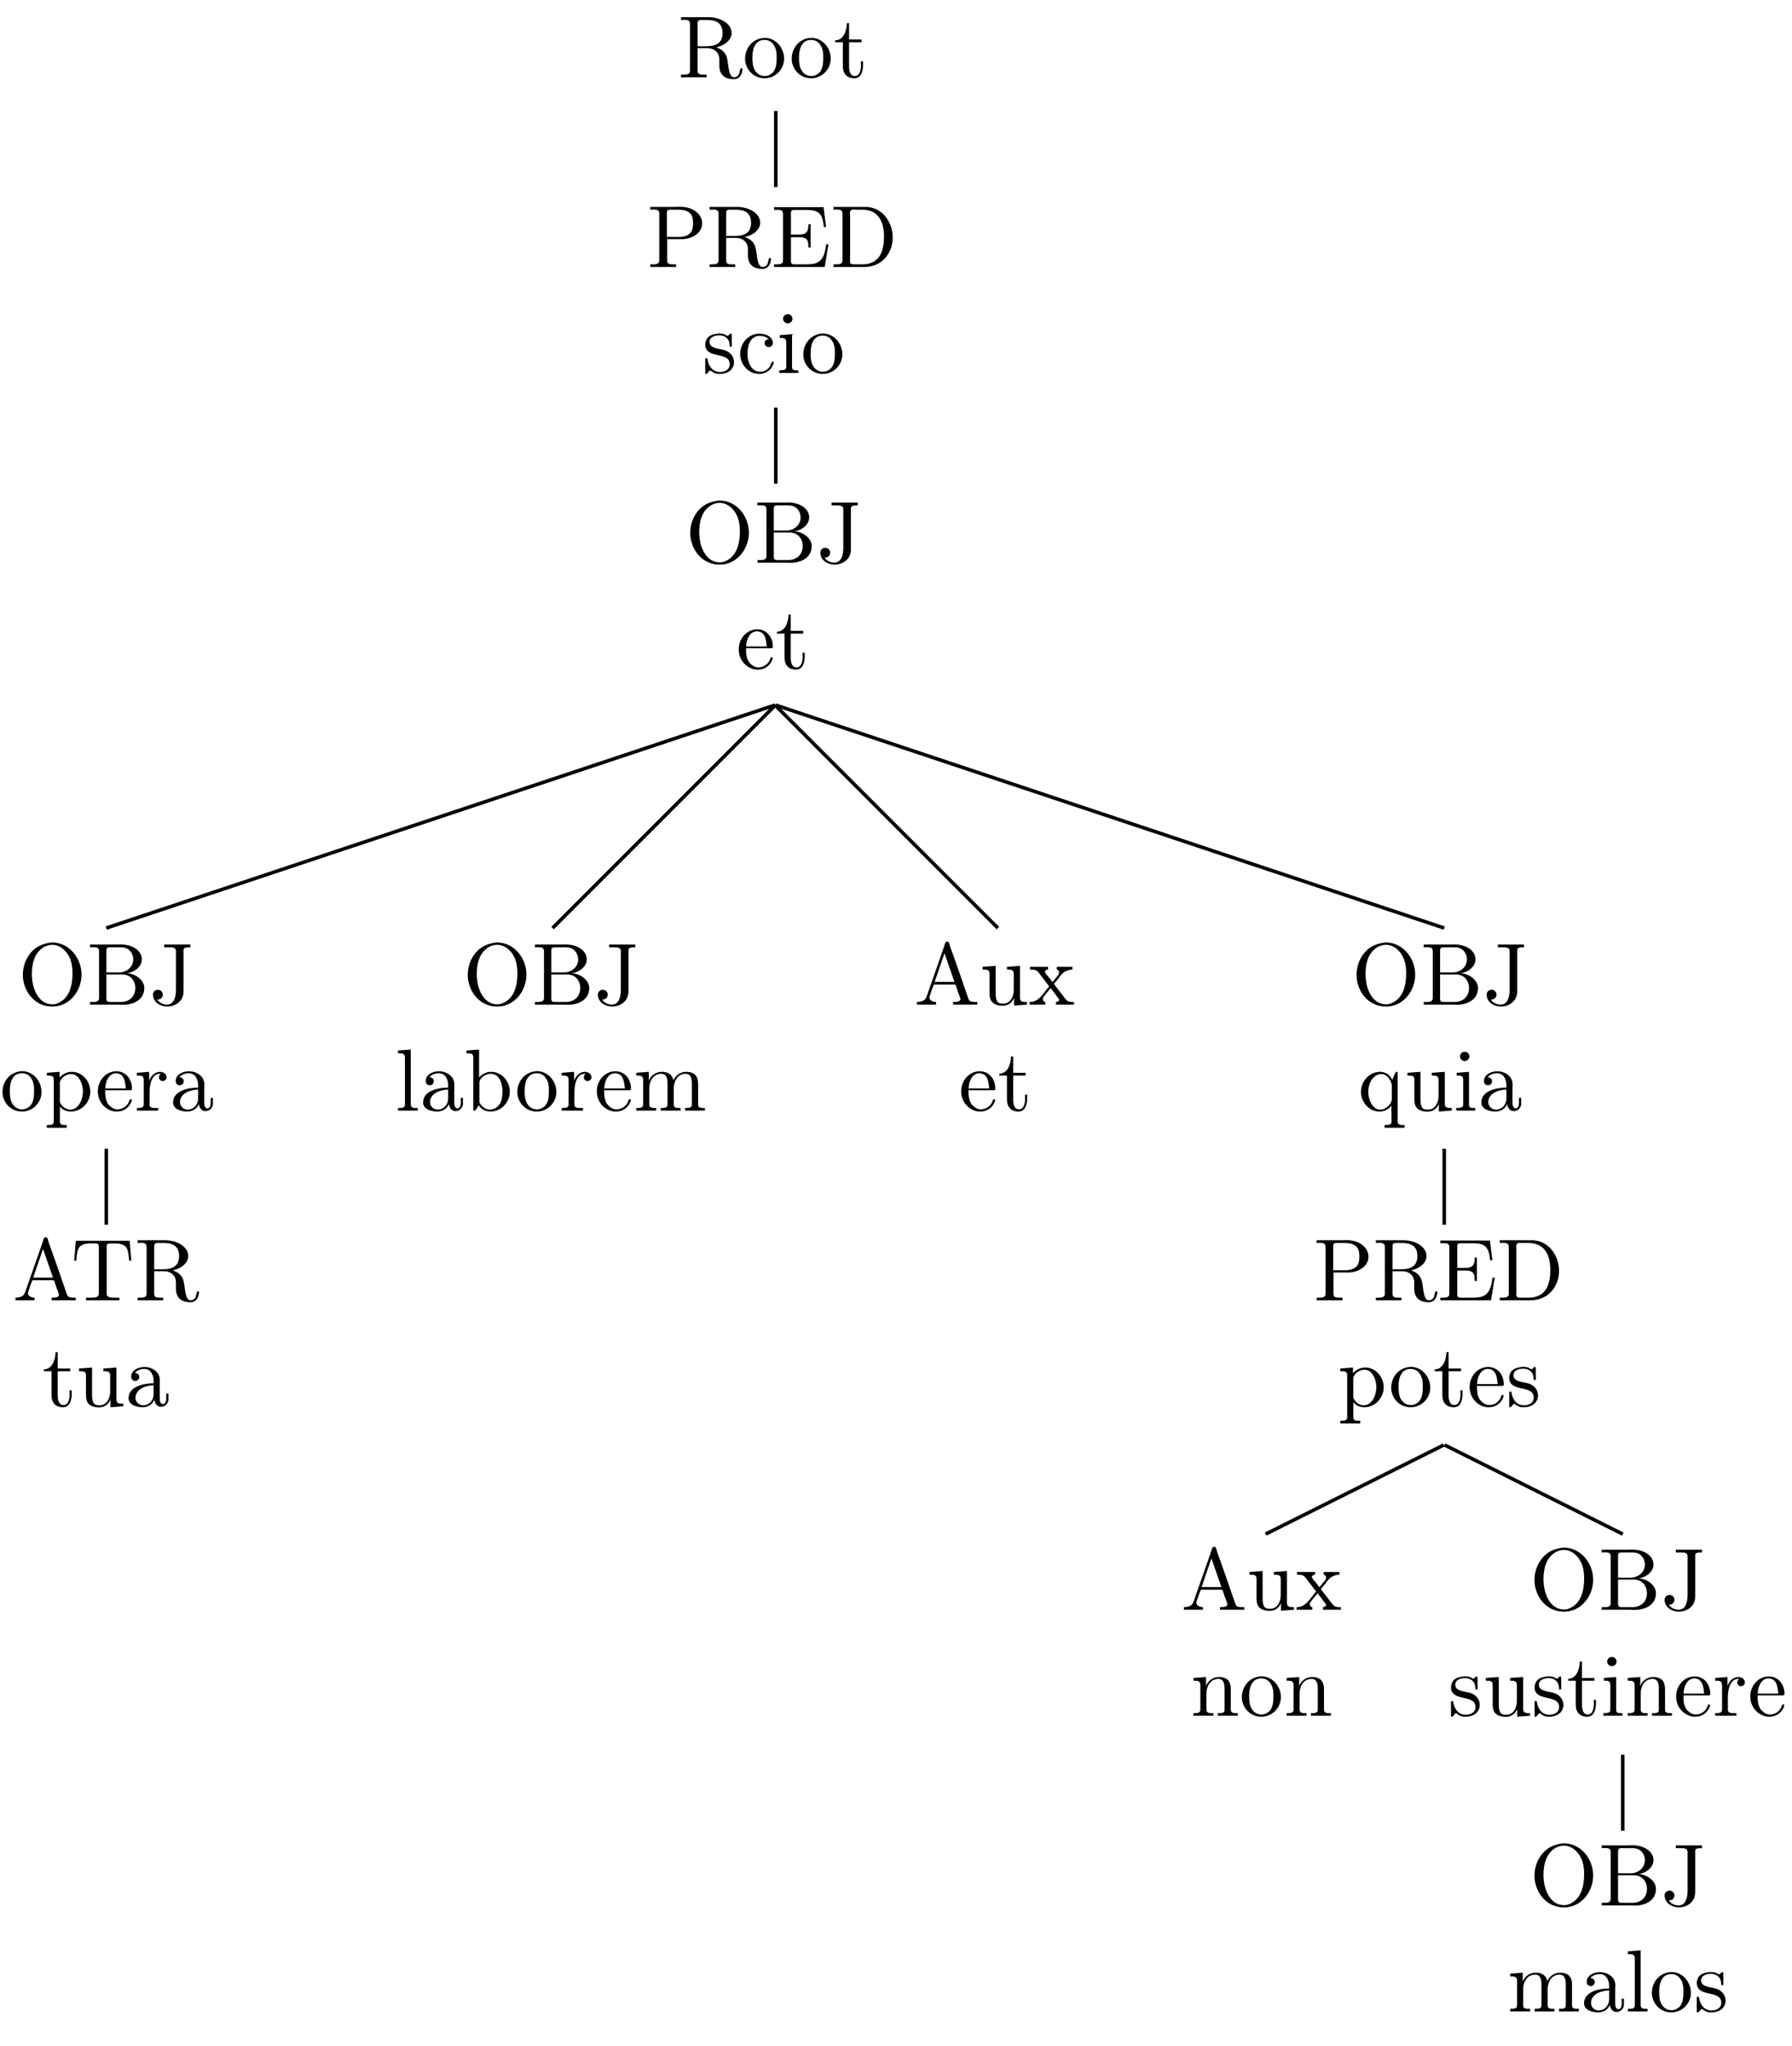 <?xml version="1.0" encoding="UTF-8"?>
<svg xmlns="http://www.w3.org/2000/svg" xmlns:xlink="http://www.w3.org/1999/xlink" width="202.35pt" height="230.93pt" viewBox="0 0 202.35 230.93" version="1.2">
<defs>
<g>
<symbol overflow="visible" id="glyph0-0">
<path style="stroke:none;" d=""/>
</symbol>
<symbol overflow="visible" id="glyph0-1">
<path style="stroke:none;" d="M 0.344 -6.797 L 0.344 -6.484 C 0.469 -6.484 0.594 -6.5 0.719 -6.5 C 1.078 -6.5 1.359 -6.453 1.359 -6.047 L 1.359 -0.75 C 1.359 -0.375 1.031 -0.312 0.703 -0.312 C 0.562 -0.312 0.453 -0.312 0.344 -0.312 L 0.344 -0.016 L 3.234 -0.016 L 3.234 -0.312 L 2.906 -0.312 C 2.484 -0.312 2.219 -0.344 2.219 -0.75 L 2.219 -3.297 L 3.344 -3.297 C 4 -3.297 4.594 -2.922 4.672 -2.156 L 4.672 -1.328 C 4.672 -0.656 4.953 0.203 6.312 0.203 C 6.781 0.203 7.188 -0.094 7.281 -0.828 L 7.281 -0.875 C 7.281 -0.953 7.25 -1.047 7.156 -1.047 C 6.969 -1.047 7 -0.531 6.844 -0.281 C 6.734 -0.125 6.547 -0.016 6.359 -0.016 C 5.875 -0.016 5.797 -0.672 5.719 -1.047 L 5.609 -1.828 C 5.5 -2.531 5.266 -3.062 4.328 -3.391 C 4.516 -3.453 4.703 -3.5 4.906 -3.578 C 5.453 -3.828 6 -4.266 6.062 -4.922 L 6.062 -5 C 6.062 -6.141 4.703 -6.719 3.781 -6.781 C 3.609 -6.797 3.453 -6.797 3.281 -6.797 Z M 2.219 -3.516 L 2.219 -6.125 C 2.219 -6.375 2.312 -6.469 2.562 -6.484 L 3.297 -6.484 C 4.094 -6.484 5.031 -6.281 5.031 -5.016 C 5.031 -3.625 3.938 -3.516 3.078 -3.516 Z M 2.219 -3.516 "/>
</symbol>
<symbol overflow="visible" id="glyph0-2">
<path style="stroke:none;" d="M 2.328 -4.453 C 1.078 -4.328 0.281 -3.266 0.281 -2.109 C 0.281 -1 1.156 0.094 2.484 0.094 C 3.672 0.094 4.688 -0.875 4.688 -2.125 C 4.688 -3.312 3.781 -4.469 2.469 -4.469 C 2.422 -4.469 2.375 -4.453 2.328 -4.453 Z M 1.109 -1.891 L 1.109 -2.328 C 1.109 -3.078 1.344 -4.234 2.469 -4.234 C 3.281 -4.234 3.734 -3.562 3.828 -2.797 C 3.844 -2.578 3.844 -2.375 3.844 -2.156 C 3.844 -1.516 3.781 -0.703 3.141 -0.344 C 2.938 -0.203 2.719 -0.156 2.5 -0.156 C 1.766 -0.156 1.266 -0.719 1.156 -1.484 C 1.141 -1.625 1.141 -1.766 1.109 -1.891 Z M 1.109 -1.891 "/>
</symbol>
<symbol overflow="visible" id="glyph0-3">
<path style="stroke:none;" d="M 1.484 -6.125 C 1.484 -5.438 1.188 -4.188 0.172 -4.188 L 0.172 -3.969 L 1.031 -3.969 L 1.031 -1.406 C 1.031 -1.078 1.047 -0.75 1.219 -0.469 C 1.438 -0.062 1.891 0.094 2.328 0.094 C 3.156 0.094 3.312 -0.812 3.312 -1.438 L 3.312 -1.812 L 3.062 -1.812 C 3.062 -1.656 3.078 -1.516 3.078 -1.344 C 3.078 -0.922 2.969 -0.156 2.391 -0.156 C 1.812 -0.156 1.734 -0.828 1.734 -1.281 L 1.734 -3.969 L 3.141 -3.969 L 3.141 -4.281 L 1.734 -4.281 L 1.734 -6.125 Z M 1.484 -6.125 "/>
</symbol>
<symbol overflow="visible" id="glyph0-4">
<path style="stroke:none;" d="M 0.344 -6.797 L 0.344 -6.484 C 0.469 -6.484 0.594 -6.5 0.719 -6.5 C 1.078 -6.5 1.359 -6.453 1.359 -6.047 L 1.359 -0.75 C 1.359 -0.375 1.031 -0.312 0.703 -0.312 C 0.562 -0.312 0.453 -0.312 0.344 -0.312 L 0.344 -0.016 L 3.266 -0.016 L 3.266 -0.312 L 2.938 -0.312 C 2.516 -0.312 2.25 -0.344 2.25 -0.75 L 2.25 -3.156 L 4.078 -3.156 C 5.016 -3.219 6.203 -3.797 6.203 -4.938 C 6.203 -6 5.156 -6.688 4.156 -6.781 C 4 -6.797 3.859 -6.812 3.719 -6.812 C 3.516 -6.812 3.312 -6.797 3.125 -6.797 Z M 2.219 -3.406 L 2.219 -6.172 C 2.219 -6.438 2.391 -6.469 2.578 -6.484 L 3.312 -6.484 C 3.875 -6.484 4.516 -6.469 4.906 -6 C 5.141 -5.719 5.172 -5.312 5.172 -4.953 C 5.172 -4.594 5.141 -4.219 4.922 -3.922 C 4.594 -3.5 4.016 -3.406 3.516 -3.406 Z M 2.219 -3.406 "/>
</symbol>
<symbol overflow="visible" id="glyph0-5">
<path style="stroke:none;" d="M 0.328 -6.766 L 0.328 -6.453 C 0.453 -6.453 0.594 -6.469 0.703 -6.469 C 1.062 -6.469 1.344 -6.422 1.344 -6.016 L 1.344 -0.75 C 1.344 -0.375 1.031 -0.312 0.688 -0.312 C 0.562 -0.312 0.438 -0.312 0.328 -0.312 L 0.328 -0.016 L 6.047 -0.016 L 6.469 -2.578 L 6.219 -2.578 C 6.078 -1.672 5.953 -0.672 4.875 -0.391 C 4.562 -0.328 4.25 -0.312 3.922 -0.312 L 2.656 -0.312 C 2.453 -0.312 2.234 -0.344 2.234 -0.641 L 2.234 -3.375 L 3.156 -3.375 C 3.5 -3.375 3.891 -3.344 4.078 -3.031 C 4.188 -2.828 4.203 -2.547 4.203 -2.312 L 4.203 -2.203 L 4.453 -2.203 L 4.453 -4.844 L 4.203 -4.844 L 4.203 -4.734 C 4.203 -4.203 4.078 -3.781 3.5 -3.703 C 3.312 -3.672 3.125 -3.672 2.938 -3.672 L 2.234 -3.672 L 2.234 -6.109 C 2.234 -6.453 2.438 -6.453 2.656 -6.453 L 3.844 -6.453 C 4.438 -6.453 5.156 -6.453 5.547 -5.938 C 5.844 -5.531 5.891 -5.016 5.953 -4.531 L 6.203 -4.531 L 5.922 -6.766 Z M 0.328 -6.766 "/>
</symbol>
<symbol overflow="visible" id="glyph0-6">
<path style="stroke:none;" d="M 0.344 -6.797 L 0.344 -6.484 C 0.469 -6.484 0.594 -6.5 0.719 -6.5 C 1.078 -6.5 1.359 -6.453 1.359 -6.047 L 1.359 -0.75 C 1.359 -0.375 1.031 -0.312 0.703 -0.312 C 0.562 -0.312 0.453 -0.312 0.344 -0.312 L 0.344 -0.016 L 3.781 -0.016 C 5.062 -0.016 6.25 -0.625 6.812 -2.078 C 6.969 -2.484 7.031 -2.906 7.031 -3.344 C 7.031 -4.906 6.062 -6.562 4.281 -6.781 C 4.125 -6.797 3.953 -6.797 3.797 -6.797 Z M 6.031 -3.094 L 6.031 -2.906 C 5.938 -1.844 5.609 -0.734 4.359 -0.406 C 4.062 -0.312 3.781 -0.312 3.469 -0.312 L 2.609 -0.312 C 2.391 -0.312 2.203 -0.375 2.203 -0.672 C 2.203 -0.75 2.219 -0.812 2.219 -0.875 L 2.219 -5.781 C 2.219 -5.859 2.203 -5.969 2.203 -6.047 C 2.203 -6.438 2.359 -6.5 2.641 -6.5 C 2.719 -6.5 2.797 -6.484 2.859 -6.484 L 3.516 -6.484 C 4.203 -6.484 4.891 -6.344 5.391 -5.734 C 5.922 -5.094 6.047 -4.25 6.047 -3.422 L 6.047 -3.328 C 6.047 -3.25 6.047 -3.188 6.031 -3.094 Z M 6.031 -3.094 "/>
</symbol>
<symbol overflow="visible" id="glyph0-7">
<path style="stroke:none;" d="M 1.75 -4.453 C 1.375 -4.406 1 -4.344 0.703 -4.094 C 0.469 -3.891 0.328 -3.547 0.328 -3.234 C 0.328 -1.531 3.094 -2.5 3.094 -1 C 3.094 -0.391 2.547 -0.125 2 -0.125 C 1.25 -0.125 0.734 -0.656 0.594 -1.516 C 0.578 -1.594 0.562 -1.688 0.453 -1.688 C 0.375 -1.688 0.328 -1.625 0.328 -1.562 L 0.328 0.016 C 0.344 0.062 0.375 0.094 0.422 0.094 L 0.438 0.094 C 0.594 0.094 0.75 -0.266 0.875 -0.297 L 0.891 -0.297 C 0.969 -0.297 1.234 -0.047 1.438 0.016 C 1.609 0.078 1.781 0.094 1.969 0.094 C 2.797 0.094 3.578 -0.344 3.578 -1.25 C 3.578 -1.906 3.094 -2.438 2.438 -2.609 C 1.828 -2.781 0.812 -2.781 0.812 -3.516 C 0.812 -4.109 1.484 -4.266 1.922 -4.266 C 2.406 -4.266 3.078 -4 3.078 -3.141 C 3.078 -3.047 3.094 -2.969 3.203 -2.969 C 3.297 -2.969 3.344 -3.047 3.344 -3.156 C 3.344 -3.203 3.328 -3.25 3.328 -3.297 L 3.328 -4.312 C 3.328 -4.375 3.297 -4.453 3.219 -4.453 C 3.062 -4.453 2.969 -4.203 2.859 -4.203 L 2.844 -4.203 C 2.766 -4.203 2.609 -4.328 2.484 -4.375 C 2.312 -4.438 2.109 -4.469 1.922 -4.469 C 1.859 -4.469 1.812 -4.453 1.75 -4.453 Z M 1.75 -4.453 "/>
</symbol>
<symbol overflow="visible" id="glyph0-8">
<path style="stroke:none;" d="M 3.562 -3.844 C 3.312 -3.828 3.094 -3.672 3.094 -3.391 C 3.094 -3.125 3.297 -2.938 3.562 -2.938 C 3.859 -2.938 4.016 -3.156 4.016 -3.422 L 4.016 -3.484 C 3.922 -4.219 3.078 -4.453 2.5 -4.453 C 1.281 -4.453 0.328 -3.391 0.328 -2.156 C 0.328 -1.031 1.203 0.094 2.484 0.094 C 3.141 0.094 3.781 -0.266 4.047 -0.953 C 4.078 -1.016 4.125 -1.109 4.125 -1.172 C 4.125 -1.25 4.078 -1.297 4 -1.297 C 3.859 -1.297 3.766 -0.922 3.703 -0.781 C 3.453 -0.391 3.047 -0.156 2.609 -0.156 C 1.547 -0.156 1.219 -1.219 1.156 -2 L 1.156 -2.109 C 1.156 -2.906 1.344 -4.109 2.438 -4.203 L 2.531 -4.203 C 2.891 -4.203 3.281 -4.094 3.562 -3.844 Z M 3.562 -3.844 "/>
</symbol>
<symbol overflow="visible" id="glyph0-9">
<path style="stroke:none;" d="M 0.375 -4.281 L 0.375 -3.969 L 0.562 -3.969 C 0.844 -3.969 1.109 -3.938 1.109 -3.484 L 1.109 -0.719 C 1.109 -0.375 0.922 -0.312 0.328 -0.312 L 0.328 -0.016 L 2.469 -0.016 L 2.469 -0.312 L 2.266 -0.312 C 2 -0.312 1.766 -0.344 1.766 -0.672 L 1.766 -4.391 Z M 1.203 -6.641 C 0.953 -6.625 0.75 -6.406 0.75 -6.125 C 0.75 -5.844 1 -5.609 1.281 -5.609 C 1.547 -5.609 1.812 -5.828 1.812 -6.125 C 1.812 -6.422 1.562 -6.656 1.281 -6.656 C 1.25 -6.656 1.234 -6.641 1.203 -6.641 Z M 1.203 -6.641 "/>
</symbol>
<symbol overflow="visible" id="glyph0-10">
<path style="stroke:none;" d="M 3.688 -7.016 C 2.797 -6.891 2.062 -6.594 1.469 -5.906 C 0.859 -5.203 0.547 -4.281 0.547 -3.375 C 0.547 -1.656 1.766 0.203 3.875 0.203 C 5.828 0.203 7.172 -1.562 7.172 -3.406 C 7.172 -5.219 5.828 -7.031 3.828 -7.031 C 3.781 -7.031 3.734 -7.016 3.688 -7.016 Z M 1.562 -3.266 L 1.562 -3.422 C 1.562 -4.578 1.812 -5.875 2.953 -6.531 C 3.234 -6.672 3.531 -6.766 3.859 -6.766 C 4.703 -6.766 5.422 -6.172 5.797 -5.375 C 6.078 -4.828 6.156 -4.141 6.156 -3.562 C 6.156 -2.25 5.844 -0.609 4.312 -0.109 C 4.172 -0.062 4.031 -0.047 3.891 -0.047 C 2.438 -0.047 1.766 -1.531 1.609 -2.734 C 1.594 -2.906 1.594 -3.078 1.562 -3.266 Z M 1.562 -3.266 "/>
</symbol>
<symbol overflow="visible" id="glyph0-11">
<path style="stroke:none;" d="M 0.359 -6.797 L 0.359 -6.484 C 0.484 -6.484 0.609 -6.5 0.734 -6.5 C 1.094 -6.5 1.375 -6.453 1.375 -6.047 L 1.375 -0.75 C 1.375 -0.375 1.047 -0.312 0.719 -0.312 C 0.594 -0.312 0.469 -0.312 0.359 -0.312 L 0.359 -0.016 L 3.484 -0.016 C 3.703 -0.016 3.891 0 4.109 0 C 5.172 0 6.484 -0.5 6.484 -1.891 C 6.484 -2.844 5.359 -3.547 4.547 -3.547 L 4.547 -3.562 C 5.297 -3.641 6.203 -4.266 6.203 -5.125 L 6.203 -5.188 C 6.125 -6.328 4.844 -6.812 3.844 -6.812 C 3.641 -6.812 3.453 -6.797 3.266 -6.797 Z M 2.203 -3.422 L 3.984 -3.422 C 4.953 -3.422 5.469 -2.688 5.469 -1.875 C 5.469 -0.984 4.844 -0.312 3.828 -0.312 C 3.672 -0.312 3.516 -0.312 3.344 -0.312 L 2.578 -0.312 C 2.375 -0.312 2.203 -0.375 2.203 -0.641 Z M 2.203 -3.641 L 2.203 -6.125 C 2.203 -6.422 2.344 -6.469 2.562 -6.484 L 3.828 -6.484 C 4.406 -6.484 4.844 -6.281 5.125 -5.688 C 5.188 -5.516 5.234 -5.312 5.234 -5.109 C 5.234 -4.234 4.453 -3.641 3.609 -3.641 C 3.5 -3.641 3.391 -3.641 3.281 -3.641 Z M 2.203 -3.641 "/>
</symbol>
<symbol overflow="visible" id="glyph0-12">
<path style="stroke:none;" d="M 1.672 -6.797 L 1.672 -6.484 L 2.25 -6.484 C 2.641 -6.484 3 -6.453 3 -6.062 L 3 -1.703 C 3 -1.078 2.875 -0.016 1.969 -0.016 C 1.531 -0.016 1.109 -0.234 0.875 -0.594 C 0.906 -0.594 0.938 -0.594 0.969 -0.594 C 1.266 -0.594 1.516 -0.828 1.516 -1.141 C 1.516 -1.438 1.281 -1.688 0.969 -1.688 C 0.656 -1.688 0.406 -1.469 0.406 -1.141 C 0.406 -0.266 1.266 0.203 2.016 0.203 C 2.859 0.203 3.703 -0.328 3.828 -1.188 C 3.859 -1.328 3.859 -1.453 3.859 -1.594 L 3.859 -6.109 C 3.859 -6.438 4.031 -6.484 4.625 -6.484 L 4.625 -6.797 Z M 1.672 -6.797 "/>
</symbol>
<symbol overflow="visible" id="glyph0-13">
<path style="stroke:none;" d="M 1.109 -2.312 L 3.969 -2.312 C 4.078 -2.312 4.141 -2.375 4.141 -2.484 C 4.141 -3.531 3.484 -4.453 2.375 -4.453 C 1.156 -4.453 0.281 -3.375 0.281 -2.188 C 0.281 -1.266 0.781 -0.453 1.656 -0.062 C 1.891 0.047 2.156 0.094 2.406 0.094 L 2.438 0.094 C 3.203 0.094 3.828 -0.328 4.109 -1.094 C 4.109 -1.125 4.109 -1.156 4.109 -1.188 C 4.109 -1.266 4.078 -1.312 4 -1.312 C 3.859 -1.312 3.797 -0.984 3.734 -0.875 C 3.484 -0.438 3.016 -0.156 2.5 -0.156 C 2.125 -0.156 1.812 -0.359 1.547 -0.625 C 1.141 -1.078 1.109 -1.734 1.109 -2.312 Z M 1.125 -2.516 C 1.125 -3.281 1.531 -4.234 2.344 -4.234 L 2.391 -4.234 C 3.375 -4.141 3.359 -3.109 3.453 -2.516 Z M 1.125 -2.516 "/>
</symbol>
<symbol overflow="visible" id="glyph0-14">
<path style="stroke:none;" d="M 0.266 -4.281 L 0.266 -3.969 L 0.453 -3.969 C 0.75 -3.969 1.047 -3.938 1.047 -3.547 L 1.047 1.219 C 1.047 1.562 0.781 1.609 0.5 1.609 L 0.266 1.609 L 0.266 1.922 L 2.516 1.922 L 2.516 1.609 L 2.281 1.609 C 1.984 1.609 1.734 1.562 1.734 1.219 L 1.75 -0.5 C 1.984 -0.094 2.531 0.094 2.969 0.094 C 4.188 0.094 5.172 -0.953 5.172 -2.156 C 5.172 -3.344 4.25 -4.391 3.094 -4.391 C 2.547 -4.391 2.062 -4.156 1.703 -3.75 L 1.703 -4.391 Z M 4.328 -1.984 C 4.281 -1.25 3.891 -0.203 2.984 -0.125 L 2.938 -0.125 C 2.5 -0.125 2.109 -0.359 1.875 -0.719 C 1.797 -0.828 1.734 -0.922 1.734 -1.062 L 1.734 -2.734 C 1.734 -2.859 1.734 -2.984 1.734 -3.125 C 1.734 -3.641 2.406 -4.141 2.984 -4.141 C 4 -4.141 4.344 -2.844 4.344 -2.141 C 4.344 -2.094 4.344 -2.031 4.328 -1.984 Z M 4.328 -1.984 "/>
</symbol>
<symbol overflow="visible" id="glyph0-15">
<path style="stroke:none;" d="M 0.266 -4.281 L 0.266 -3.969 L 0.422 -3.969 C 0.75 -3.969 1.047 -3.938 1.047 -3.484 L 1.047 -0.734 C 1.047 -0.328 0.766 -0.312 0.328 -0.312 L 0.266 -0.312 L 0.266 -0.016 L 2.672 -0.016 L 2.672 -0.312 C 2.547 -0.312 2.422 -0.312 2.297 -0.312 C 1.984 -0.312 1.703 -0.359 1.703 -0.719 L 1.703 -2.047 C 1.703 -2.891 1.906 -4.172 2.875 -4.172 C 2.922 -4.172 2.953 -4.172 2.984 -4.156 C 2.844 -4.094 2.766 -3.938 2.766 -3.781 C 2.766 -3.547 2.906 -3.391 3.141 -3.344 C 3.422 -3.344 3.625 -3.531 3.625 -3.781 C 3.625 -4.172 3.234 -4.391 2.875 -4.391 C 2.297 -4.391 1.766 -3.859 1.672 -3.328 L 1.656 -4.391 Z M 0.266 -4.281 "/>
</symbol>
<symbol overflow="visible" id="glyph0-16">
<path style="stroke:none;" d="M 1.109 -3.781 C 1.359 -4.094 1.797 -4.234 2.172 -4.234 C 2.906 -4.234 3.234 -3.562 3.234 -2.859 L 3.234 -2.609 C 2.094 -2.609 0.406 -2.25 0.406 -0.938 L 0.406 -0.859 C 0.484 -0.094 1.453 0.094 2.016 0.094 C 2.531 0.094 3.172 -0.234 3.297 -0.75 L 3.312 -0.75 C 3.375 -0.312 3.641 0.047 4.078 0.047 C 4.484 0.047 4.844 -0.281 4.906 -0.719 L 4.906 -1.453 L 4.656 -1.453 L 4.656 -0.938 C 4.656 -0.672 4.594 -0.266 4.297 -0.266 C 3.969 -0.266 3.922 -0.656 3.922 -0.922 L 3.922 -2.578 C 3.922 -2.719 3.938 -2.828 3.938 -2.969 C 3.938 -3.922 3.031 -4.453 2.203 -4.453 C 1.578 -4.453 0.703 -4.141 0.703 -3.344 C 0.703 -3.062 0.906 -2.875 1.156 -2.875 C 1.438 -2.875 1.609 -3.094 1.609 -3.328 C 1.609 -3.625 1.375 -3.781 1.109 -3.781 Z M 3.234 -2.391 L 3.234 -1.391 C 3.234 -0.703 2.75 -0.156 2.109 -0.125 L 2.062 -0.125 C 1.594 -0.125 1.188 -0.484 1.188 -0.969 L 1.188 -1.016 C 1.25 -2.016 2.375 -2.359 3.234 -2.391 Z M 3.234 -2.391 "/>
</symbol>
<symbol overflow="visible" id="glyph0-17">
<path style="stroke:none;" d="M 0.312 -0.312 L 0.312 -0.016 L 2.469 -0.016 L 2.469 -0.312 C 2.141 -0.312 1.734 -0.469 1.719 -0.812 C 1.719 -0.922 1.766 -1 1.797 -1.094 C 1.906 -1.422 2 -1.75 2.141 -2.062 C 2.172 -2.156 2.172 -2.281 2.312 -2.281 L 4.562 -2.281 C 4.688 -2.281 4.688 -2.172 4.734 -2.078 L 4.938 -1.453 C 5.031 -1.188 5.219 -0.812 5.219 -0.609 L 5.219 -0.562 C 5.125 -0.328 4.734 -0.312 4.453 -0.312 L 4.391 -0.312 L 4.391 -0.016 L 7.125 -0.016 L 7.125 -0.312 L 6.844 -0.312 C 6.609 -0.312 6.375 -0.344 6.25 -0.453 C 6.141 -0.578 6.109 -0.75 6.047 -0.891 C 5.531 -2.375 5.031 -3.859 4.5 -5.344 C 4.328 -5.859 4.078 -6.406 3.953 -6.938 C 3.922 -7.062 3.859 -7.125 3.719 -7.125 C 3.516 -7.125 3.484 -6.922 3.422 -6.719 C 2.859 -5.031 2.25 -3.375 1.672 -1.703 L 1.469 -1.109 C 1.406 -0.938 1.344 -0.75 1.219 -0.609 C 0.984 -0.375 0.641 -0.312 0.312 -0.312 Z M 2.312 -2.578 L 3.422 -5.812 L 4.547 -2.578 Z M 2.312 -2.578 "/>
</symbol>
<symbol overflow="visible" id="glyph0-18">
<path style="stroke:none;" d="M 0.547 -6.734 L 0.359 -4.5 L 0.609 -4.5 C 0.641 -5.016 0.672 -5.719 0.984 -6.062 C 1.328 -6.406 1.891 -6.438 2.344 -6.438 L 2.594 -6.438 C 2.859 -6.438 3.141 -6.438 3.141 -6.109 L 3.141 -0.766 C 3.141 -0.375 2.75 -0.312 2.391 -0.312 C 2.25 -0.312 2.125 -0.312 2.031 -0.312 L 1.703 -0.312 L 1.703 -0.016 L 5.469 -0.016 L 5.469 -0.312 L 4.797 -0.312 C 4.406 -0.312 4.031 -0.359 4.031 -0.766 L 4.031 -6.109 C 4.031 -6.391 4.188 -6.438 4.578 -6.438 L 4.812 -6.438 C 5.281 -6.438 5.844 -6.406 6.188 -6.062 C 6.484 -5.719 6.516 -5.016 6.562 -4.5 L 6.812 -4.5 L 6.625 -6.734 Z M 0.547 -6.734 "/>
</symbol>
<symbol overflow="visible" id="glyph0-19">
<path style="stroke:none;" d="M 0.312 -4.281 L 0.312 -3.969 L 0.453 -3.969 C 0.734 -3.969 1.031 -3.953 1.078 -3.656 C 1.094 -3.547 1.094 -3.453 1.094 -3.344 L 1.094 -1.359 C 1.094 -1.031 1.109 -0.719 1.281 -0.438 C 1.547 -0.016 2.109 0.109 2.578 0.109 C 3.031 0.109 3.438 -0.094 3.688 -0.453 C 3.75 -0.562 3.828 -0.656 3.859 -0.781 L 3.859 0.094 L 5.312 -0.016 L 5.312 -0.312 L 5.156 -0.312 C 4.828 -0.312 4.531 -0.344 4.531 -0.797 L 4.531 -4.391 L 3.062 -4.281 L 3.062 -3.969 L 3.203 -3.969 C 3.531 -3.969 3.828 -3.938 3.828 -3.484 L 3.828 -1.672 C 3.828 -0.938 3.453 -0.125 2.641 -0.125 C 2.078 -0.125 1.781 -0.266 1.781 -1.328 L 1.781 -4.391 Z M 0.312 -4.281 "/>
</symbol>
<symbol overflow="visible" id="glyph0-20">
<path style="stroke:none;" d="M 0.328 -6.797 L 0.328 -6.484 L 0.484 -6.484 C 0.844 -6.484 1.109 -6.453 1.109 -5.969 L 1.109 -0.953 C 1.109 -0.891 1.109 -0.812 1.109 -0.734 C 1.109 -0.359 0.844 -0.312 0.562 -0.312 L 0.328 -0.312 L 0.328 -0.016 L 2.547 -0.016 L 2.547 -0.312 L 2.297 -0.312 C 2 -0.312 1.766 -0.359 1.766 -0.75 L 1.766 -6.906 Z M 0.328 -6.797 "/>
</symbol>
<symbol overflow="visible" id="glyph0-21">
<path style="stroke:none;" d="M 0.266 -6.797 L 0.266 -6.484 L 0.438 -6.484 C 0.75 -6.484 1.047 -6.453 1.047 -6 L 1.047 -0.016 L 1.281 -0.031 L 1.406 -0.203 L 1.656 -0.609 L 1.672 -0.609 C 1.906 -0.141 2.5 0.094 2.984 0.094 C 4.219 0.094 5.172 -0.969 5.172 -2.156 C 5.172 -3.297 4.297 -4.391 3.031 -4.391 C 2.516 -4.391 2.062 -4.141 1.703 -3.75 L 1.703 -6.906 Z M 4.328 -1.906 C 4.297 -1.438 4.25 -1.016 3.938 -0.641 C 3.703 -0.328 3.312 -0.125 2.922 -0.125 C 2.5 -0.125 2.109 -0.375 1.875 -0.719 C 1.797 -0.828 1.734 -0.922 1.734 -1.078 L 1.734 -2.734 C 1.734 -2.859 1.734 -2.984 1.734 -3.125 C 1.734 -3.719 2.453 -4.172 3.016 -4.172 C 4.078 -4.172 4.344 -2.922 4.344 -2.141 C 4.344 -2.062 4.344 -1.984 4.328 -1.906 Z M 4.328 -1.906 "/>
</symbol>
<symbol overflow="visible" id="glyph0-22">
<path style="stroke:none;" d="M 0.312 -4.281 L 0.312 -3.969 L 0.469 -3.969 C 0.797 -3.969 1.094 -3.938 1.094 -3.484 L 1.094 -0.734 C 1.094 -0.328 0.812 -0.312 0.375 -0.312 L 0.312 -0.312 L 0.312 -0.016 L 2.562 -0.016 L 2.562 -0.312 L 2.312 -0.312 C 2.031 -0.312 1.781 -0.359 1.781 -0.719 L 1.781 -2.547 C 1.781 -3.266 2.188 -4.172 3.141 -4.172 C 3.781 -4.172 3.844 -3.516 3.844 -3.062 L 3.844 -0.703 C 3.844 -0.344 3.547 -0.312 3.219 -0.312 L 3.078 -0.312 L 3.078 -0.016 L 5.312 -0.016 L 5.312 -0.312 L 5.062 -0.312 C 4.781 -0.312 4.547 -0.359 4.547 -0.719 L 4.547 -2.547 C 4.547 -3.266 4.938 -4.172 5.891 -4.172 C 6.531 -4.172 6.594 -3.516 6.594 -3.062 L 6.594 -0.703 C 6.594 -0.344 6.297 -0.312 5.969 -0.312 L 5.828 -0.312 L 5.828 -0.016 L 8.062 -0.016 L 8.062 -0.312 L 7.859 -0.312 C 7.562 -0.312 7.297 -0.344 7.297 -0.703 L 7.297 -2.938 C 7.297 -3.312 7.281 -3.641 7.031 -3.969 C 6.781 -4.297 6.344 -4.391 5.953 -4.391 C 5.312 -4.391 4.781 -4.016 4.516 -3.438 C 4.328 -4.141 3.875 -4.391 3.188 -4.391 C 2.547 -4.391 1.953 -4 1.734 -3.375 L 1.734 -4.391 Z M 0.312 -4.281 "/>
</symbol>
<symbol overflow="visible" id="glyph0-23">
<path style="stroke:none;" d="M 0.172 -4.281 L 0.172 -3.969 L 0.375 -3.969 C 0.891 -3.969 1.031 -3.766 1.25 -3.484 L 2.188 -2.25 C 2.219 -2.219 2.312 -2.141 2.312 -2.078 C 2.297 -2.031 2.219 -1.953 2.188 -1.906 C 1.594 -1.219 1.156 -0.312 0.125 -0.312 L 0.125 -0.016 L 1.891 -0.016 L 1.891 -0.312 C 1.703 -0.312 1.609 -0.5 1.609 -0.641 C 1.609 -0.828 1.766 -0.969 1.875 -1.125 C 2 -1.266 2.109 -1.438 2.25 -1.578 C 2.328 -1.672 2.422 -1.766 2.469 -1.875 C 2.719 -1.609 2.938 -1.297 3.156 -1 L 3.344 -0.75 C 3.375 -0.703 3.453 -0.641 3.453 -0.562 C 3.453 -0.406 3.234 -0.312 3.094 -0.312 L 3.094 -0.016 L 5.125 -0.016 L 5.125 -0.312 L 4.953 -0.312 C 4.781 -0.312 4.594 -0.328 4.438 -0.406 C 4.266 -0.5 4.141 -0.688 4.031 -0.828 C 3.703 -1.266 3.344 -1.703 3.016 -2.141 L 2.938 -2.266 C 2.906 -2.281 2.891 -2.312 2.875 -2.344 C 2.875 -2.406 2.953 -2.469 2.984 -2.5 L 3.297 -2.875 C 3.469 -3.094 3.625 -3.344 3.828 -3.531 C 4.141 -3.812 4.531 -3.969 4.953 -3.969 L 4.953 -4.281 L 3.188 -4.281 L 3.188 -3.969 C 3.375 -3.922 3.453 -3.828 3.453 -3.672 C 3.453 -3.375 3.141 -3.125 2.969 -2.891 C 2.906 -2.797 2.75 -2.594 2.703 -2.594 C 2.641 -2.594 2.5 -2.828 2.422 -2.938 C 2.203 -3.203 1.844 -3.562 1.844 -3.734 C 1.844 -3.891 2.062 -3.969 2.203 -3.969 L 2.203 -4.281 Z M 0.172 -4.281 "/>
</symbol>
<symbol overflow="visible" id="glyph0-24">
<path style="stroke:none;" d="M 3.766 -0.609 L 3.781 1.219 C 3.781 1.594 3.531 1.609 3 1.609 L 3 1.922 L 5.25 1.922 L 5.25 1.609 L 5.016 1.609 C 4.734 1.609 4.469 1.562 4.469 1.203 L 4.469 -4.391 L 4.266 -4.375 L 4.141 -4.125 L 3.859 -3.484 C 3.625 -4.047 3.094 -4.391 2.5 -4.391 C 1.25 -4.391 0.328 -3.297 0.328 -2.125 C 0.328 -1.016 1.219 0.094 2.422 0.094 C 2.906 0.094 3.531 -0.156 3.766 -0.609 Z M 1.156 -1.984 L 1.156 -2.094 C 1.156 -2.875 1.453 -3.828 2.344 -4.109 C 2.422 -4.141 2.516 -4.141 2.609 -4.141 C 3.25 -4.141 3.703 -3.5 3.812 -2.922 L 3.812 -1.328 C 3.812 -0.734 3.188 -0.266 2.797 -0.156 C 2.688 -0.125 2.562 -0.125 2.453 -0.125 C 1.812 -0.141 1.375 -0.844 1.234 -1.469 C 1.203 -1.641 1.188 -1.812 1.156 -1.984 Z M 1.156 -1.984 "/>
</symbol>
<symbol overflow="visible" id="glyph0-25">
<path style="stroke:none;" d="M 0.312 -4.281 L 0.312 -3.969 L 0.469 -3.969 C 0.797 -3.969 1.094 -3.938 1.094 -3.484 L 1.094 -0.734 C 1.094 -0.328 0.812 -0.312 0.375 -0.312 L 0.312 -0.312 L 0.312 -0.016 L 2.562 -0.016 L 2.562 -0.312 L 2.312 -0.312 C 2.031 -0.312 1.781 -0.359 1.781 -0.719 L 1.781 -2.547 C 1.781 -3.266 2.156 -4.172 3.141 -4.172 C 3.781 -4.172 3.828 -3.484 3.828 -3.062 L 3.828 -0.688 C 3.828 -0.344 3.547 -0.312 3.234 -0.312 L 3.062 -0.312 L 3.062 -0.016 L 5.312 -0.016 L 5.312 -0.312 L 5.062 -0.312 C 4.797 -0.312 4.531 -0.359 4.531 -0.703 L 4.531 -2.875 C 4.531 -3.203 4.516 -3.531 4.359 -3.828 C 4.141 -4.266 3.625 -4.391 3.172 -4.391 C 2.562 -4.391 1.938 -3.969 1.734 -3.375 L 1.734 -4.391 Z M 0.312 -4.281 "/>
</symbol>
</g>
<clipPath id="clip1">
  <path d="M 197 189 L 201.703 189 L 201.703 194 L 197 194 Z M 197 189 "/>
</clipPath>
</defs>
<g id="surface1">
<g style="fill:rgb(0%,0%,0%);fill-opacity:1;">
  <use xlink:href="#glyph0-1" x="76.554" y="8.738"/>
</g>
<g style="fill:rgb(0%,0%,0%);fill-opacity:1;">
  <use xlink:href="#glyph0-2" x="83.851" y="8.738"/>
</g>
<g style="fill:rgb(0%,0%,0%);fill-opacity:1;">
  <use xlink:href="#glyph0-2" x="89.116" y="8.738"/>
</g>
<g style="fill:rgb(0%,0%,0%);fill-opacity:1;">
  <use xlink:href="#glyph0-3" x="94.141" y="8.738"/>
</g>
<path style="fill:none;stroke-width:3.985;stroke-linecap:butt;stroke-linejoin:miter;stroke:rgb(0%,0%,0%);stroke-opacity:1;stroke-miterlimit:10;" d="M 876.008 2094.186 L 876.008 2179.969 " transform="matrix(0.1,0,0,-0.1,0,230.525)"/>
<g style="fill:rgb(0%,0%,0%);fill-opacity:1;">
  <use xlink:href="#glyph0-4" x="73.085" y="30.149"/>
</g>
<g style="fill:rgb(0%,0%,0%);fill-opacity:1;">
  <use xlink:href="#glyph0-1" x="79.78" y="30.149"/>
</g>
<g style="fill:rgb(0%,0%,0%);fill-opacity:1;">
  <use xlink:href="#glyph0-5" x="87.077" y="30.149"/>
</g>
<g style="fill:rgb(0%,0%,0%);fill-opacity:1;">
  <use xlink:href="#glyph0-6" x="93.772" y="30.149"/>
</g>
<g style="fill:rgb(0%,0%,0%);fill-opacity:1;">
  <use xlink:href="#glyph0-7" x="79.305" y="42.111"/>
</g>
<g style="fill:rgb(0%,0%,0%);fill-opacity:1;">
  <use xlink:href="#glyph0-8" x="83.249" y="42.111"/>
</g>
<g style="fill:rgb(0%,0%,0%);fill-opacity:1;">
  <use xlink:href="#glyph0-9" x="87.672" y="42.111"/>
</g>
<g style="fill:rgb(0%,0%,0%);fill-opacity:1;">
  <use xlink:href="#glyph0-2" x="90.426" y="42.111"/>
</g>
<path style="fill:none;stroke-width:3.985;stroke-linecap:butt;stroke-linejoin:miter;stroke:rgb(0%,0%,0%);stroke-opacity:1;stroke-miterlimit:10;" d="M 876.008 1759.403 L 876.008 1845.186 " transform="matrix(0.1,0,0,-0.1,0,230.525)"/>
<g style="fill:rgb(0%,0%,0%);fill-opacity:1;">
  <use xlink:href="#glyph0-10" x="77.391" y="63.522"/>
</g>
<g style="fill:rgb(0%,0%,0%);fill-opacity:1;">
  <use xlink:href="#glyph0-11" x="85.17" y="63.522"/>
</g>
<g style="fill:rgb(0%,0%,0%);fill-opacity:1;">
  <use xlink:href="#glyph0-12" x="92.226" y="63.522"/>
</g>
<g style="fill:rgb(0%,0%,0%);fill-opacity:1;">
  <use xlink:href="#glyph0-13" x="83.133" y="75.483"/>
</g>
<g style="fill:rgb(0%,0%,0%);fill-opacity:1;">
  <use xlink:href="#glyph0-3" x="87.555" y="75.483"/>
</g>
<path style="fill:none;stroke-width:3.985;stroke-linecap:butt;stroke-linejoin:miter;stroke:rgb(0%,0%,0%);stroke-opacity:1;stroke-miterlimit:10;" d="M 119.994 1257.797 L 875.068 1509.462 " transform="matrix(0.1,0,0,-0.1,0,230.525)"/>
<path style="fill:none;stroke-width:3.985;stroke-linecap:butt;stroke-linejoin:miter;stroke:rgb(0%,0%,0%);stroke-opacity:1;stroke-miterlimit:10;" d="M 623.99 1257.797 L 875.695 1509.501 " transform="matrix(0.1,0,0,-0.1,0,230.525)"/>
<path style="fill:none;stroke-width:3.985;stroke-linecap:butt;stroke-linejoin:miter;stroke:rgb(0%,0%,0%);stroke-opacity:1;stroke-miterlimit:10;" d="M 1126.811 1257.797 L 875.107 1509.501 " transform="matrix(0.1,0,0,-0.1,0,230.525)"/>
<path style="fill:none;stroke-width:3.985;stroke-linecap:butt;stroke-linejoin:miter;stroke:rgb(0%,0%,0%);stroke-opacity:1;stroke-miterlimit:10;" d="M 1630.808 1257.797 L 875.734 1509.462 " transform="matrix(0.1,0,0,-0.1,0,230.525)"/>
<g style="fill:rgb(0%,0%,0%);fill-opacity:1;">
  <use xlink:href="#glyph0-10" x="2.033" y="113.402"/>
</g>
<g style="fill:rgb(0%,0%,0%);fill-opacity:1;">
  <use xlink:href="#glyph0-11" x="9.812" y="113.402"/>
</g>
<g style="fill:rgb(0%,0%,0%);fill-opacity:1;">
  <use xlink:href="#glyph0-12" x="16.868" y="113.402"/>
</g>
<g style="fill:rgb(0%,0%,0%);fill-opacity:1;">
  <use xlink:href="#glyph0-2" x="0" y="125.363"/>
</g>
<g style="fill:rgb(0%,0%,0%);fill-opacity:1;">
  <use xlink:href="#glyph0-14" x="5.025" y="125.363"/>
</g>
<g style="fill:rgb(0%,0%,0%);fill-opacity:1;">
  <use xlink:href="#glyph0-13" x="10.763" y="125.363"/>
</g>
<g style="fill:rgb(0%,0%,0%);fill-opacity:1;">
  <use xlink:href="#glyph0-15" x="15.185" y="125.363"/>
</g>
<g style="fill:rgb(0%,0%,0%);fill-opacity:1;">
  <use xlink:href="#glyph0-16" x="19.137" y="125.363"/>
</g>
<path style="fill:none;stroke-width:3.985;stroke-linecap:butt;stroke-linejoin:miter;stroke:rgb(0%,0%,0%);stroke-opacity:1;stroke-miterlimit:10;" d="M 119.994 923.014 L 119.994 1008.757 " transform="matrix(0.1,0,0,-0.1,0,230.525)"/>
<g style="fill:rgb(0%,0%,0%);fill-opacity:1;">
  <use xlink:href="#glyph0-17" x="1.435" y="146.775"/>
</g>
<g style="fill:rgb(0%,0%,0%);fill-opacity:1;">
  <use xlink:href="#glyph0-18" x="8.016" y="146.775"/>
</g>
<g style="fill:rgb(0%,0%,0%);fill-opacity:1;">
  <use xlink:href="#glyph0-1" x="15.192" y="146.775"/>
</g>
<g style="fill:rgb(0%,0%,0%);fill-opacity:1;">
  <use xlink:href="#glyph0-3" x="4.785" y="158.736"/>
</g>
<g style="fill:rgb(0%,0%,0%);fill-opacity:1;">
  <use xlink:href="#glyph0-19" x="8.614" y="158.736"/>
</g>
<g style="fill:rgb(0%,0%,0%);fill-opacity:1;">
  <use xlink:href="#glyph0-16" x="14.113" y="158.736"/>
</g>
<g style="fill:rgb(0%,0%,0%);fill-opacity:1;">
  <use xlink:href="#glyph0-10" x="52.272" y="113.402"/>
</g>
<g style="fill:rgb(0%,0%,0%);fill-opacity:1;">
  <use xlink:href="#glyph0-11" x="60.051" y="113.402"/>
</g>
<g style="fill:rgb(0%,0%,0%);fill-opacity:1;">
  <use xlink:href="#glyph0-12" x="67.107" y="113.402"/>
</g>
<g style="fill:rgb(0%,0%,0%);fill-opacity:1;">
  <use xlink:href="#glyph0-20" x="44.617" y="125.363"/>
</g>
<g style="fill:rgb(0%,0%,0%);fill-opacity:1;">
  <use xlink:href="#glyph0-16" x="47.371" y="125.363"/>
</g>
<g style="fill:rgb(0%,0%,0%);fill-opacity:1;">
  <use xlink:href="#glyph0-21" x="52.396" y="125.363"/>
</g>
<g style="fill:rgb(0%,0%,0%);fill-opacity:1;">
  <use xlink:href="#glyph0-2" x="58.134" y="125.363"/>
</g>
<g style="fill:rgb(0%,0%,0%);fill-opacity:1;">
  <use xlink:href="#glyph0-15" x="63.159" y="125.363"/>
</g>
<g style="fill:rgb(0%,0%,0%);fill-opacity:1;">
  <use xlink:href="#glyph0-13" x="67.11" y="125.363"/>
</g>
<g style="fill:rgb(0%,0%,0%);fill-opacity:1;">
  <use xlink:href="#glyph0-22" x="71.533" y="125.363"/>
</g>
<g style="fill:rgb(0%,0%,0%);fill-opacity:1;">
  <use xlink:href="#glyph0-17" x="103.229" y="113.402"/>
</g>
<g style="fill:rgb(0%,0%,0%);fill-opacity:1;">
  <use xlink:href="#glyph0-19" x="110.647" y="113.402"/>
</g>
<g style="fill:rgb(0%,0%,0%);fill-opacity:1;">
  <use xlink:href="#glyph0-23" x="116.145" y="113.402"/>
</g>
<g style="fill:rgb(0%,0%,0%);fill-opacity:1;">
  <use xlink:href="#glyph0-13" x="108.252" y="125.363"/>
</g>
<g style="fill:rgb(0%,0%,0%);fill-opacity:1;">
  <use xlink:href="#glyph0-3" x="112.675" y="125.363"/>
</g>
<g style="fill:rgb(0%,0%,0%);fill-opacity:1;">
  <use xlink:href="#glyph0-10" x="152.63" y="113.402"/>
</g>
<g style="fill:rgb(0%,0%,0%);fill-opacity:1;">
  <use xlink:href="#glyph0-11" x="160.409" y="113.402"/>
</g>
<g style="fill:rgb(0%,0%,0%);fill-opacity:1;">
  <use xlink:href="#glyph0-12" x="167.464" y="113.402"/>
</g>
<g style="fill:rgb(0%,0%,0%);fill-opacity:1;">
  <use xlink:href="#glyph0-24" x="153.347" y="125.363"/>
</g>
<g style="fill:rgb(0%,0%,0%);fill-opacity:1;">
  <use xlink:href="#glyph0-19" x="158.614" y="125.363"/>
</g>
<g style="fill:rgb(0%,0%,0%);fill-opacity:1;">
  <use xlink:href="#glyph0-9" x="164.112" y="125.363"/>
</g>
<g style="fill:rgb(0%,0%,0%);fill-opacity:1;">
  <use xlink:href="#glyph0-16" x="166.866" y="125.363"/>
</g>
<path style="fill:none;stroke-width:3.985;stroke-linecap:butt;stroke-linejoin:miter;stroke:rgb(0%,0%,0%);stroke-opacity:1;stroke-miterlimit:10;" d="M 1630.808 923.014 L 1630.808 1008.757 " transform="matrix(0.1,0,0,-0.1,0,230.525)"/>
<g style="fill:rgb(0%,0%,0%);fill-opacity:1;">
  <use xlink:href="#glyph0-4" x="148.324" y="146.775"/>
</g>
<g style="fill:rgb(0%,0%,0%);fill-opacity:1;">
  <use xlink:href="#glyph0-1" x="155.018" y="146.775"/>
</g>
<g style="fill:rgb(0%,0%,0%);fill-opacity:1;">
  <use xlink:href="#glyph0-5" x="162.315" y="146.775"/>
</g>
<g style="fill:rgb(0%,0%,0%);fill-opacity:1;">
  <use xlink:href="#glyph0-6" x="169.01" y="146.775"/>
</g>
<g style="fill:rgb(0%,0%,0%);fill-opacity:1;">
  <use xlink:href="#glyph0-14" x="151.075" y="158.736"/>
</g>
<g style="fill:rgb(0%,0%,0%);fill-opacity:1;">
  <use xlink:href="#glyph0-2" x="156.812" y="158.736"/>
</g>
<g style="fill:rgb(0%,0%,0%);fill-opacity:1;">
  <use xlink:href="#glyph0-3" x="161.838" y="158.736"/>
</g>
<g style="fill:rgb(0%,0%,0%);fill-opacity:1;">
  <use xlink:href="#glyph0-13" x="165.667" y="158.736"/>
</g>
<g style="fill:rgb(0%,0%,0%);fill-opacity:1;">
  <use xlink:href="#glyph0-7" x="170.09" y="158.736"/>
</g>
<path style="fill:none;stroke-width:3.985;stroke-linecap:butt;stroke-linejoin:miter;stroke:rgb(0%,0%,0%);stroke-opacity:1;stroke-miterlimit:10;" d="M 1429.186 573.81 L 1630.416 674.406 " transform="matrix(0.1,0,0,-0.1,0,230.525)"/>
<path style="fill:none;stroke-width:3.985;stroke-linecap:butt;stroke-linejoin:miter;stroke:rgb(0%,0%,0%);stroke-opacity:1;stroke-miterlimit:10;" d="M 1832.391 573.81 L 1631.16 674.406 " transform="matrix(0.1,0,0,-0.1,0,230.525)"/>
<g style="fill:rgb(0%,0%,0%);fill-opacity:1;">
  <use xlink:href="#glyph0-17" x="133.372" y="181.702"/>
</g>
<g style="fill:rgb(0%,0%,0%);fill-opacity:1;">
  <use xlink:href="#glyph0-19" x="140.79" y="181.702"/>
</g>
<g style="fill:rgb(0%,0%,0%);fill-opacity:1;">
  <use xlink:href="#glyph0-23" x="146.288" y="181.702"/>
</g>
<g style="fill:rgb(0%,0%,0%);fill-opacity:1;">
  <use xlink:href="#glyph0-25" x="134.448" y="193.664"/>
</g>
<g style="fill:rgb(0%,0%,0%);fill-opacity:1;">
  <use xlink:href="#glyph0-2" x="139.946" y="193.664"/>
</g>
<g style="fill:rgb(0%,0%,0%);fill-opacity:1;">
  <use xlink:href="#glyph0-25" x="144.971" y="193.664"/>
</g>
<g style="fill:rgb(0%,0%,0%);fill-opacity:1;">
  <use xlink:href="#glyph0-10" x="172.725" y="181.702"/>
</g>
<g style="fill:rgb(0%,0%,0%);fill-opacity:1;">
  <use xlink:href="#glyph0-11" x="180.504" y="181.702"/>
</g>
<g style="fill:rgb(0%,0%,0%);fill-opacity:1;">
  <use xlink:href="#glyph0-12" x="187.56" y="181.702"/>
</g>
<g style="fill:rgb(0%,0%,0%);fill-opacity:1;">
  <use xlink:href="#glyph0-7" x="163.515" y="193.664"/>
</g>
<g style="fill:rgb(0%,0%,0%);fill-opacity:1;">
  <use xlink:href="#glyph0-19" x="167.458" y="193.664"/>
</g>
<g style="fill:rgb(0%,0%,0%);fill-opacity:1;">
  <use xlink:href="#glyph0-7" x="172.957" y="193.664"/>
</g>
<g style="fill:rgb(0%,0%,0%);fill-opacity:1;">
  <use xlink:href="#glyph0-3" x="176.9" y="193.664"/>
</g>
<g style="fill:rgb(0%,0%,0%);fill-opacity:1;">
  <use xlink:href="#glyph0-9" x="180.73" y="193.664"/>
</g>
<g style="fill:rgb(0%,0%,0%);fill-opacity:1;">
  <use xlink:href="#glyph0-25" x="183.484" y="193.664"/>
</g>
<g style="fill:rgb(0%,0%,0%);fill-opacity:1;">
  <use xlink:href="#glyph0-13" x="188.982" y="193.664"/>
</g>
<g style="fill:rgb(0%,0%,0%);fill-opacity:1;">
  <use xlink:href="#glyph0-15" x="193.405" y="193.664"/>
</g>
<g clip-path="url(#clip1)" clip-rule="nonzero">
<g style="fill:rgb(0%,0%,0%);fill-opacity:1;">
  <use xlink:href="#glyph0-13" x="197.357" y="193.664"/>
</g>
</g>
<path style="fill:none;stroke-width:3.985;stroke-linecap:butt;stroke-linejoin:miter;stroke:rgb(0%,0%,0%);stroke-opacity:1;stroke-miterlimit:10;" d="M 1832.391 238.988 L 1832.391 324.77 " transform="matrix(0.1,0,0,-0.1,0,230.525)"/>
<g style="fill:rgb(0%,0%,0%);fill-opacity:1;">
  <use xlink:href="#glyph0-10" x="172.725" y="215.075"/>
</g>
<g style="fill:rgb(0%,0%,0%);fill-opacity:1;">
  <use xlink:href="#glyph0-11" x="180.504" y="215.075"/>
</g>
<g style="fill:rgb(0%,0%,0%);fill-opacity:1;">
  <use xlink:href="#glyph0-12" x="187.56" y="215.075"/>
</g>
<g style="fill:rgb(0%,0%,0%);fill-opacity:1;">
  <use xlink:href="#glyph0-22" x="170.213" y="227.037"/>
</g>
<g style="fill:rgb(0%,0%,0%);fill-opacity:1;">
  <use xlink:href="#glyph0-16" x="178.466" y="227.037"/>
</g>
<g style="fill:rgb(0%,0%,0%);fill-opacity:1;">
  <use xlink:href="#glyph0-20" x="183.491" y="227.037"/>
</g>
<g style="fill:rgb(0%,0%,0%);fill-opacity:1;">
  <use xlink:href="#glyph0-2" x="186.245" y="227.037"/>
</g>
<g style="fill:rgb(0%,0%,0%);fill-opacity:1;">
  <use xlink:href="#glyph0-7" x="191.27" y="227.037"/>
</g>
</g>
</svg>
